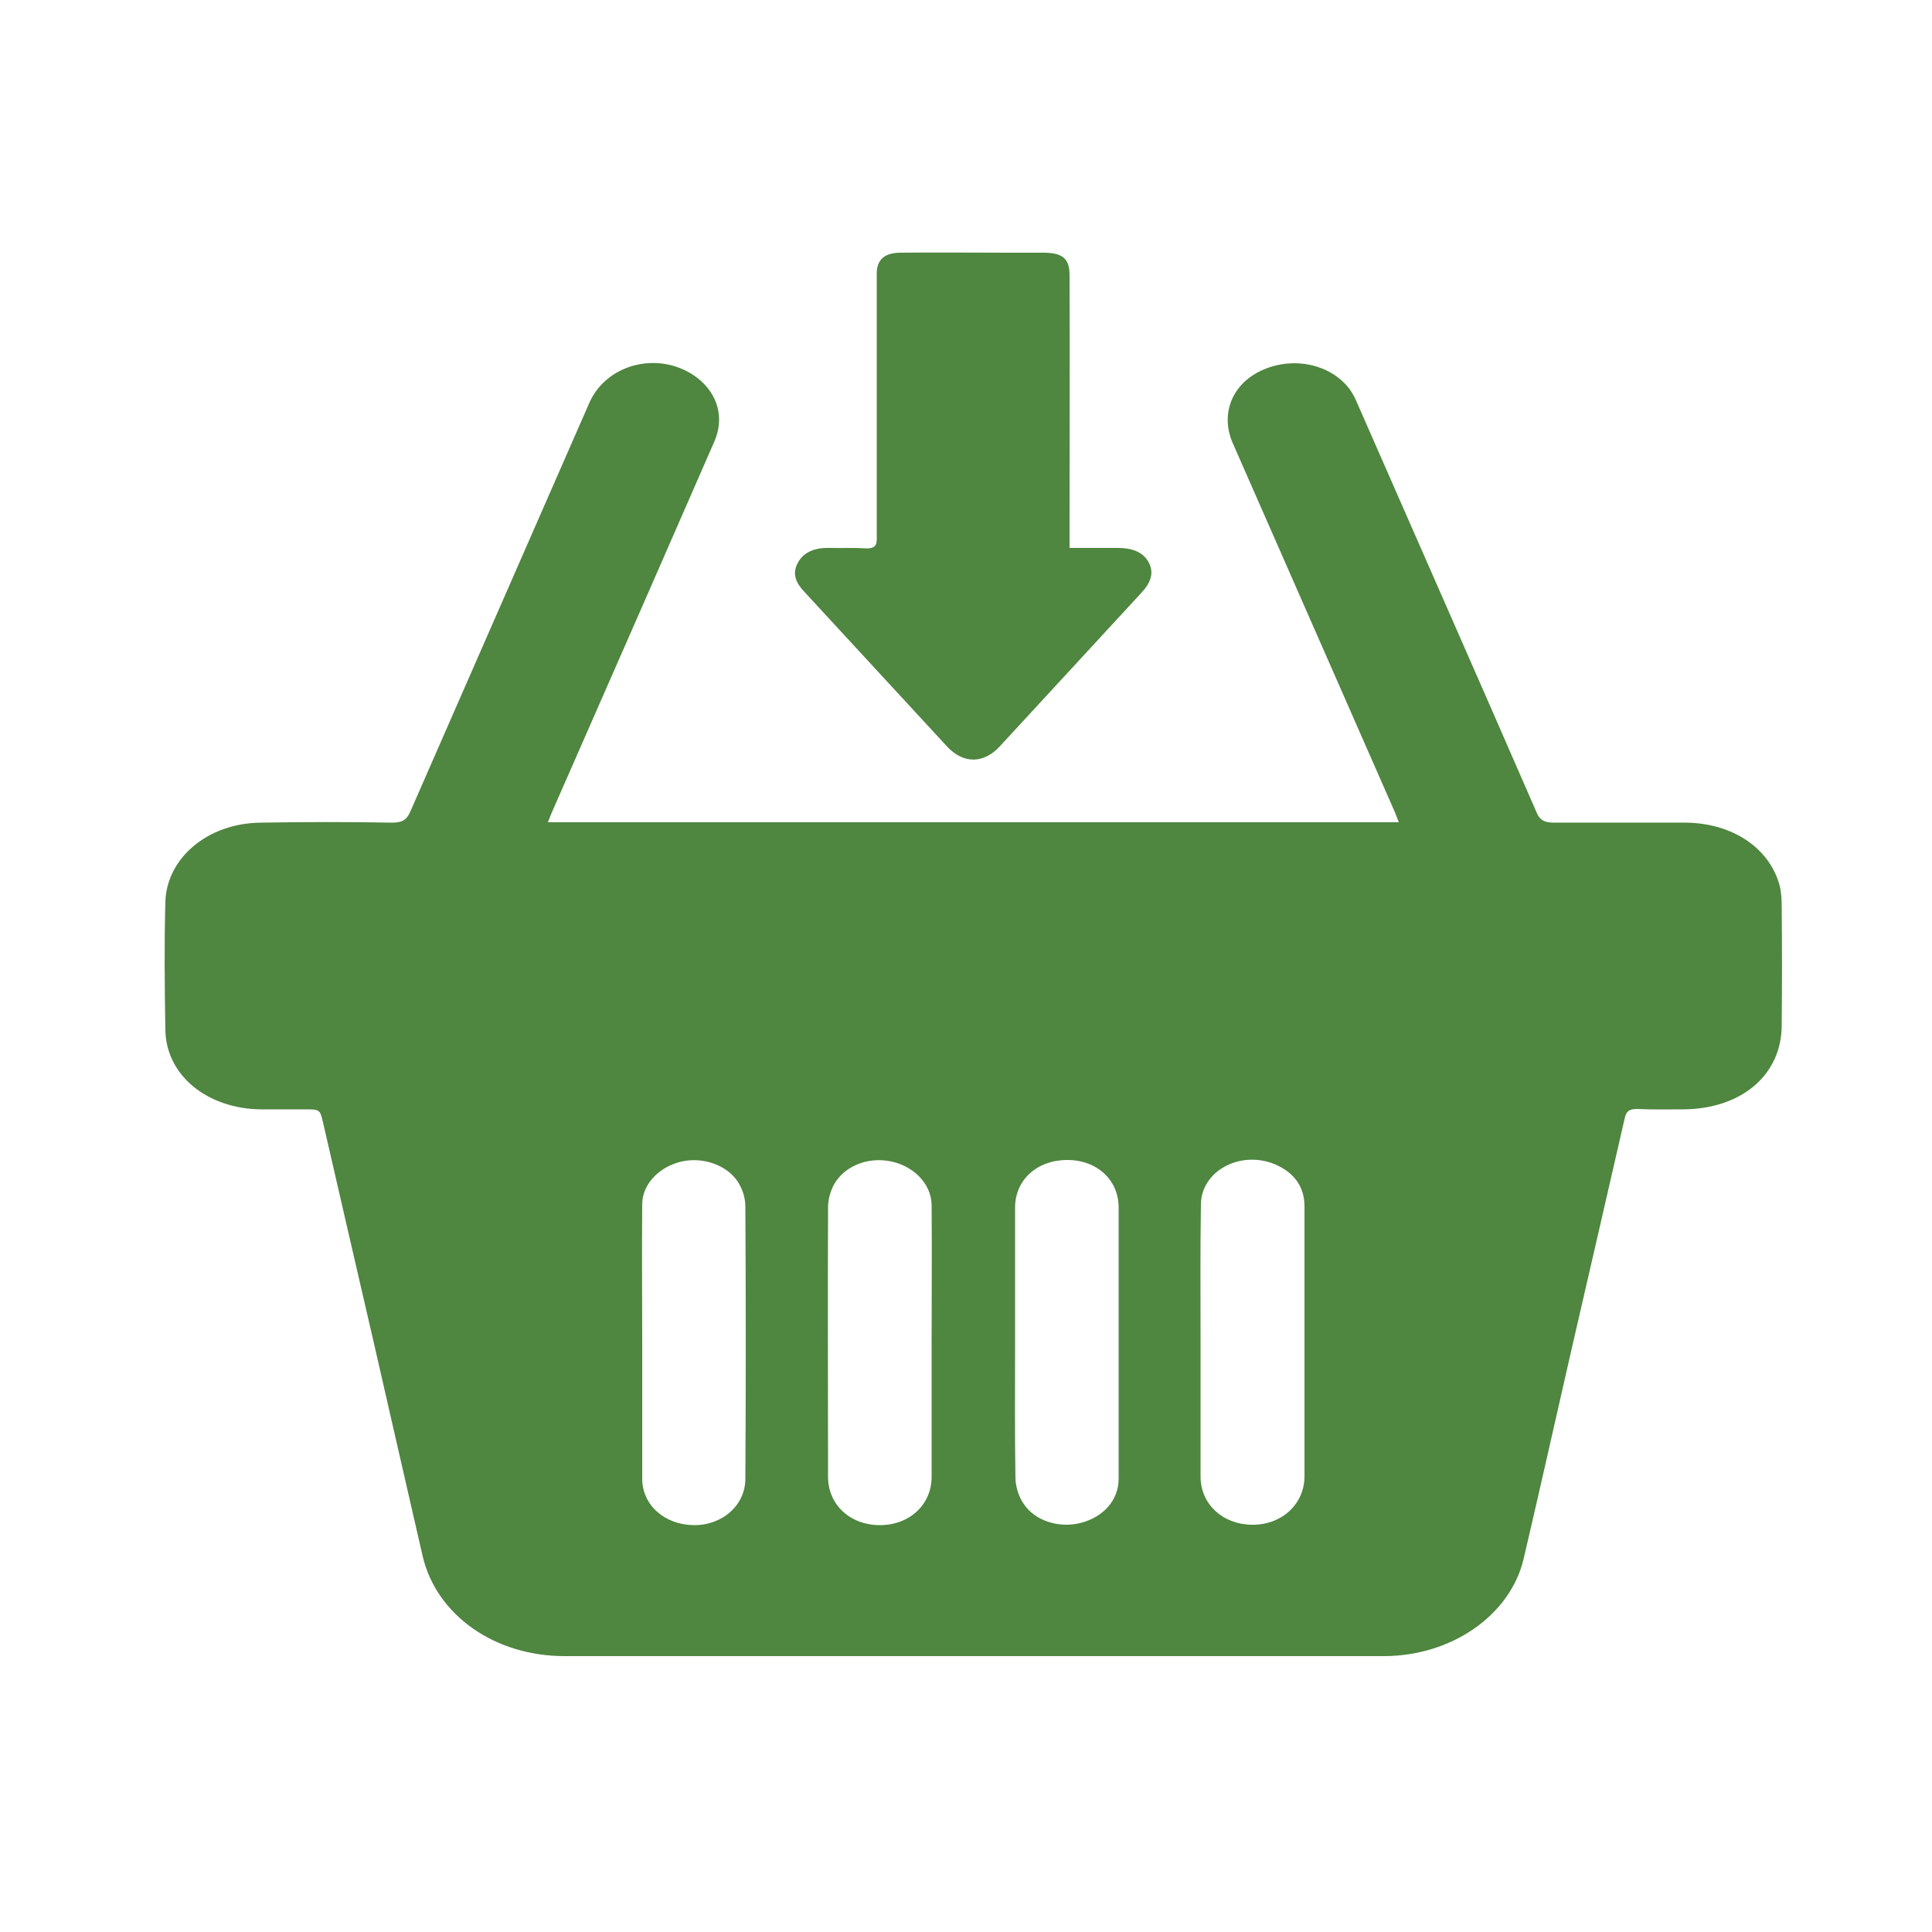 <svg width="54" height="54" viewBox="0 0 54 54" fill="none" xmlns="http://www.w3.org/2000/svg">
<path d="M15.314 22.982H39.096L38.988 22.702L34.452 12.377C34.096 11.545 34.452 10.692 35.327 10.325C36.202 9.958 37.195 10.195 37.714 10.865C37.796 10.979 37.865 11.102 37.919 11.232C39.593 15.055 41.278 18.868 42.941 22.691C43.027 22.907 43.146 22.993 43.427 22.993H47.11C48.449 23.004 49.496 23.728 49.756 24.808C49.786 24.982 49.801 25.159 49.799 25.337C49.81 26.438 49.81 27.551 49.799 28.652C49.799 30.046 48.676 30.996 47.045 31.007C46.624 31.007 46.192 31.018 45.76 30.996C45.533 30.996 45.457 31.061 45.414 31.244C44.917 33.426 44.41 35.597 43.913 37.768C43.47 39.701 43.038 41.645 42.584 43.578C42.206 45.155 40.565 46.289 38.675 46.289H15.779C13.824 46.289 12.204 45.144 11.815 43.502C11.351 41.494 10.897 39.485 10.433 37.465C9.968 35.446 9.493 33.404 9.029 31.374C8.942 31.007 8.942 31.007 8.51 31.007H7.279C5.789 30.985 4.644 30.056 4.622 28.793C4.601 27.529 4.59 26.406 4.622 25.207C4.655 24.008 5.778 23.004 7.301 22.993C8.525 22.972 9.745 22.972 10.962 22.993C11.254 22.993 11.372 22.907 11.47 22.68L16.47 11.264C16.967 10.13 18.49 9.785 19.505 10.573C20.066 11.016 20.25 11.686 19.969 12.334L18.014 16.805L15.422 22.712L15.314 22.982ZM33.556 37.508V41.288C33.566 42.044 34.171 42.606 34.992 42.617C35.813 42.628 36.45 42.055 36.461 41.278V33.718C36.461 33.188 36.191 32.778 35.629 32.54C34.657 32.141 33.566 32.735 33.566 33.674C33.545 34.949 33.556 36.223 33.556 37.508ZM17.95 37.519V41.332C17.95 42.066 18.576 42.617 19.386 42.628C20.196 42.638 20.833 42.066 20.833 41.332C20.848 38.804 20.848 36.27 20.833 33.728C20.832 33.521 20.78 33.317 20.682 33.134C20.423 32.616 19.732 32.335 19.105 32.454C18.479 32.573 17.96 33.059 17.95 33.642C17.939 34.938 17.95 36.223 17.95 37.519ZM28.372 37.508C28.372 38.772 28.361 40.046 28.382 41.31C28.389 41.559 28.464 41.802 28.598 42.012C28.912 42.509 29.603 42.725 30.218 42.563C30.834 42.401 31.266 41.936 31.266 41.332V33.75C31.266 32.972 30.65 32.411 29.808 32.422C28.966 32.432 28.372 32.994 28.372 33.75V37.508ZM26.039 37.53C26.039 36.245 26.05 34.96 26.039 33.674C26.028 33.059 25.488 32.54 24.797 32.443C24.106 32.346 23.458 32.692 23.242 33.253C23.172 33.428 23.139 33.616 23.144 33.804C23.134 36.299 23.144 38.783 23.144 41.278C23.144 42.055 23.76 42.628 24.592 42.628C25.423 42.628 26.039 42.055 26.039 41.278V37.53Z" fill="#4F8640"/>
<path d="M29.894 15.314H31.223C31.601 15.314 31.925 15.401 32.098 15.703C32.27 16.006 32.162 16.286 31.914 16.556L27.94 20.866C27.486 21.352 26.924 21.352 26.471 20.866L22.486 16.546C22.248 16.297 22.129 16.038 22.302 15.725C22.475 15.412 22.799 15.304 23.198 15.314C23.598 15.325 23.836 15.304 24.149 15.325C24.462 15.347 24.516 15.25 24.505 15.001V7.625C24.516 7.247 24.732 7.063 25.175 7.063C26.158 7.052 27.13 7.063 28.112 7.063H29.16C29.7 7.063 29.894 7.225 29.894 7.69C29.905 10.001 29.894 12.323 29.894 14.634V15.314Z" fill="#4F8640"/>
</svg>
